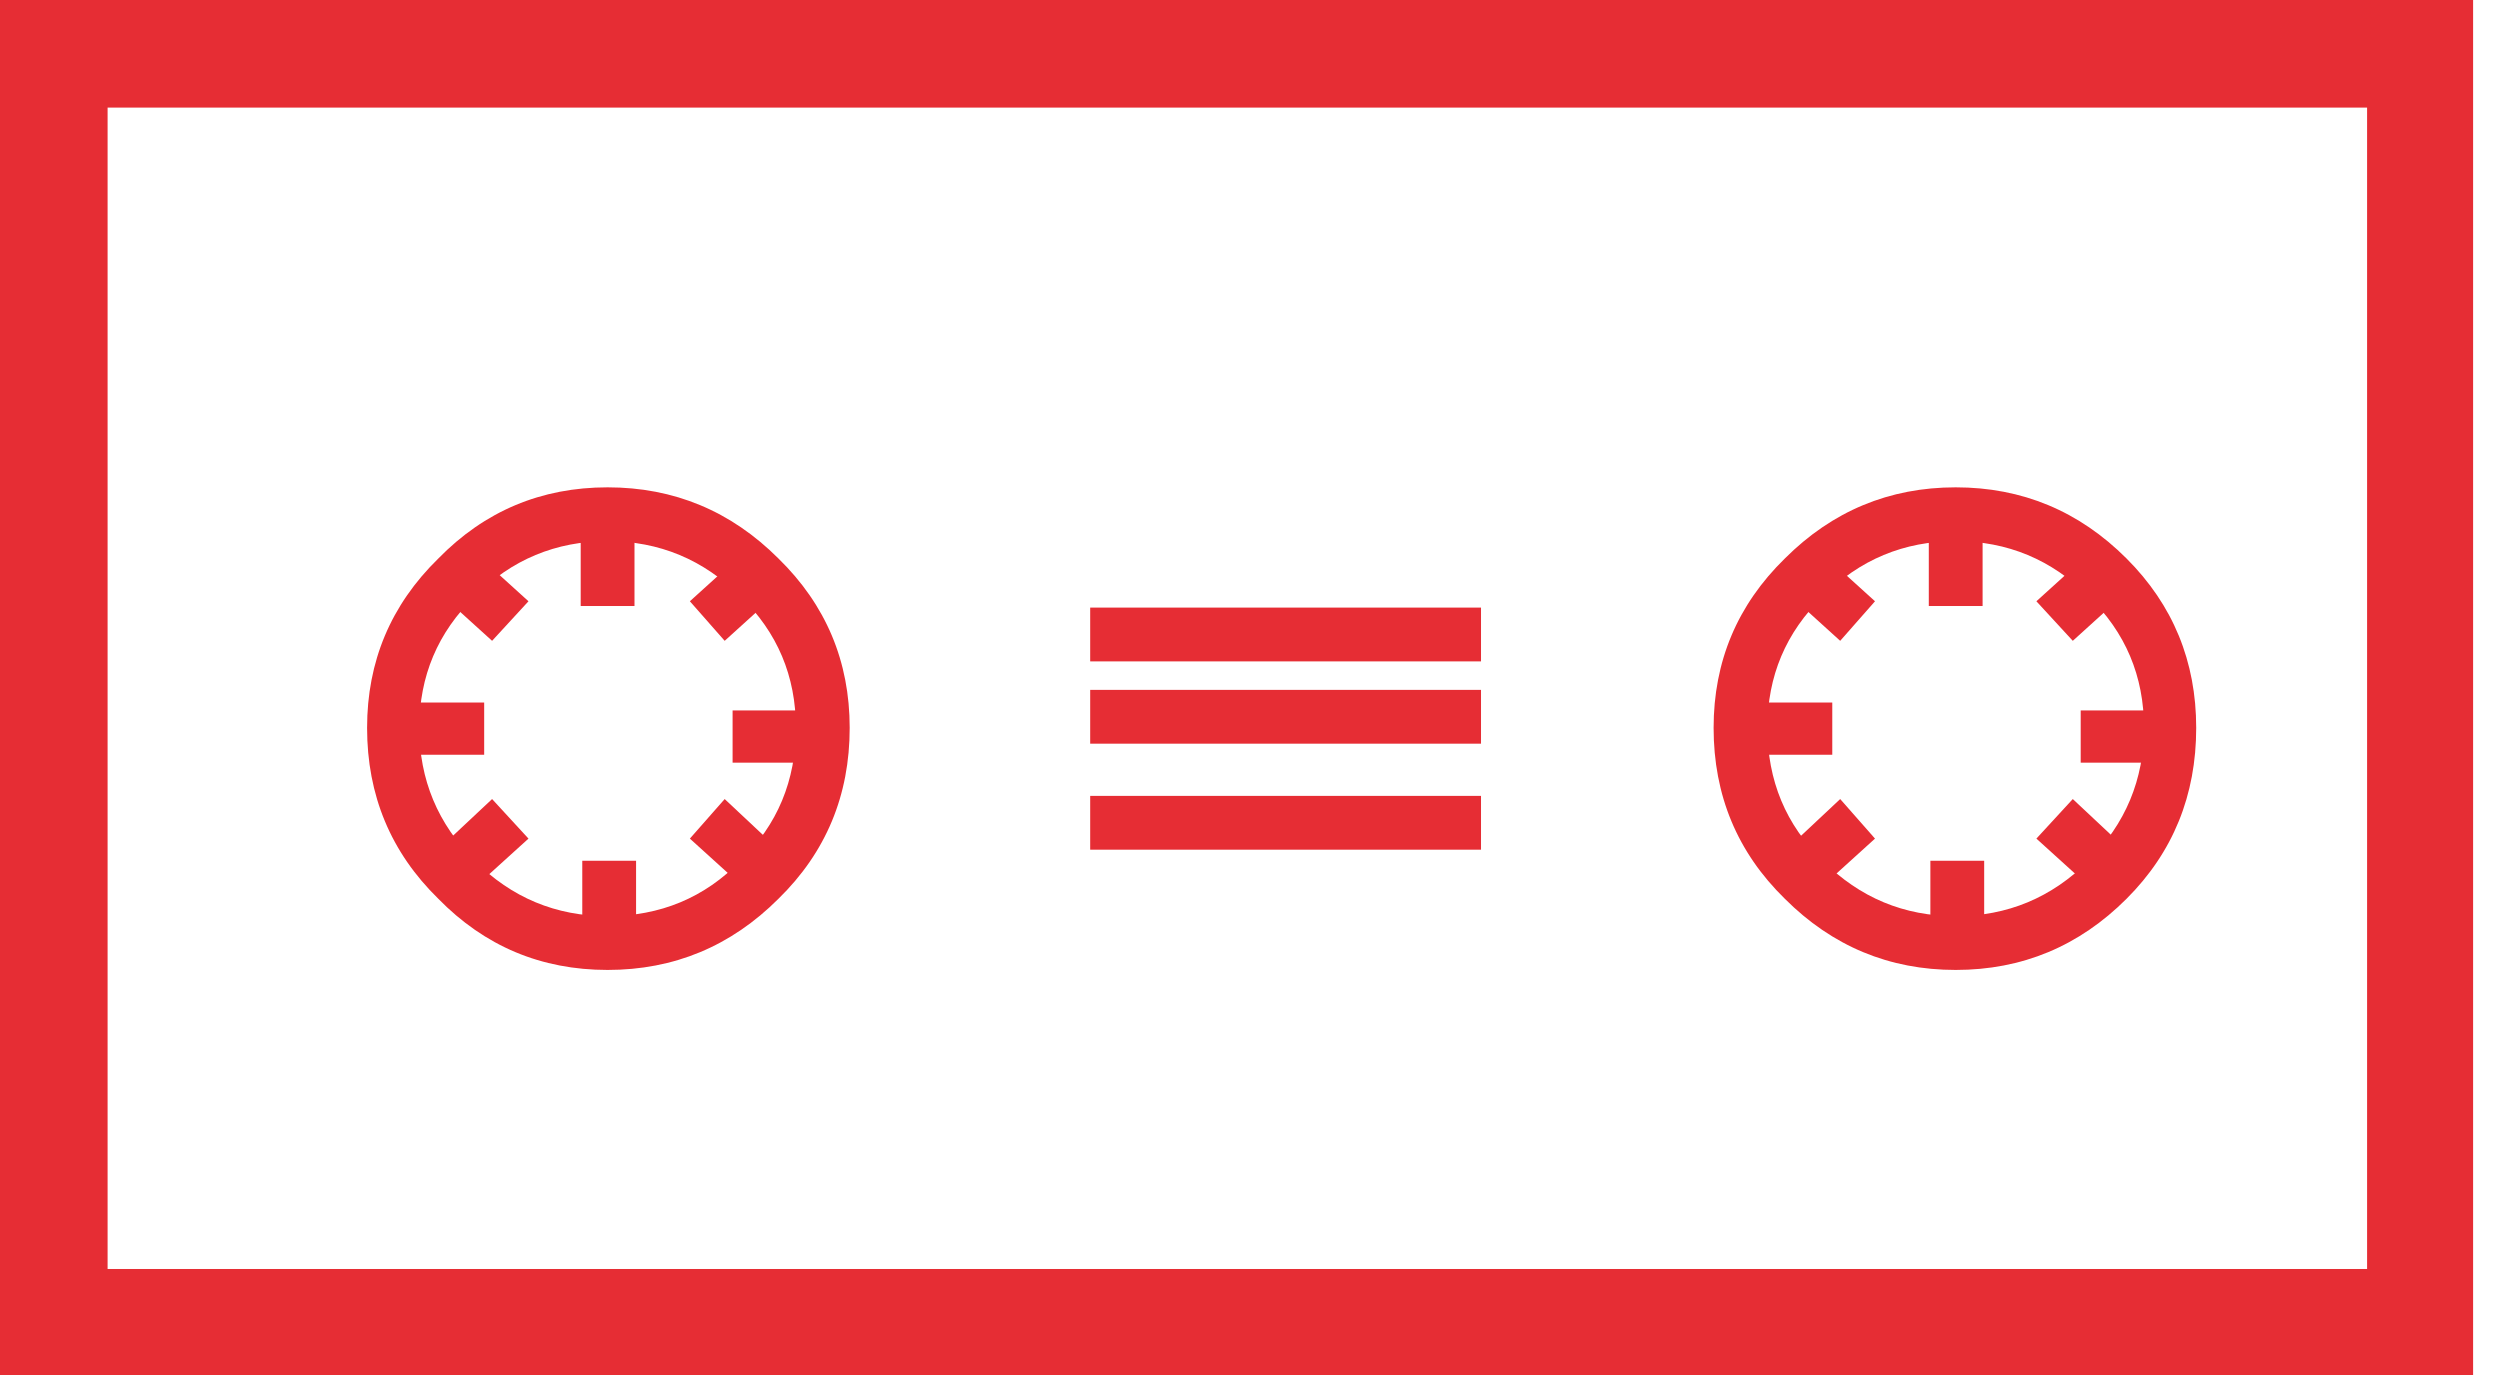 <?xml version="1.0"?>
<!DOCTYPE svg PUBLIC "-//W3C//DTD SVG 1.1//EN" "http://www.w3.org/Graphics/SVG/1.1/DTD/svg11.dtd">
<svg version='1.1' width='79px' height='44px' xmlns='http://www.w3.org/2000/svg' xmlns:xlink='http://www.w3.org/1999/xlink'>
	<g transform="translate(-260.75,-70.7)">
		<path d="M 1023.2 306.25 L 1094.6 306.25 L 1094.6 269.55 L 1023.2 269.55 Z M 1097.95 309.6 L 1019.8 309.6 L 1019.8 266.15 L 1097.95 266.15 Z" transform="translate(-759.05,-195.45)" fill="#E62D34"/>
		<path d="M 1039 281.55 Q 1042.15 281.55 1044.4 283.8 Q 1046.65 286 1046.65 289.15 Q 1046.65 292.35 1044.4 294.55 Q 1042.15 296.8 1039 296.8 Q 1035.85 296.8 1033.65 294.55 Q 1031.4 292.35 1031.4 289.15 Q 1031.4 286 1033.65 283.8 Q 1035.85 281.55 1039 281.55 Z M 1039 295.1 Q 1041.5 295.1 1043.2 293.35 Q 1044.95 291.65 1044.95 289.15 Q 1044.95 286.7 1043.2 285 Q 1041.45 283.25 1039 283.25 Q 1036.55 283.25 1034.8 285 Q 1033.05 286.7 1033.05 289.15 Q 1033.05 291.6 1034.8 293.35 Q 1036.55 295.1 1039 295.1 Z" transform="translate(-759.05,-195.45)" fill="#E62D34"/>
		<path d="M 1039.85 285.3 L 1038.15 285.3 L 1038.15 283.15 L 1039.85 283.15 Z" transform="translate(-759.05,-195.45)" fill="#E62D34"/>
		<path d="M 1035.1 290 L 1032.95 290 L 1032.95 288.35 L 1035.1 288.35 Z" transform="translate(-759.05,-195.45)" fill="#E62D34"/>
		<path d="M 1035.35 286.4 L 1033.75 284.95 L 1034.9 283.7 L 1036.5 285.15 Z" transform="translate(-759.05,-195.45)" fill="#E62D34"/>
		<path d="M 1042.7 286.4 L 1041.6 285.15 L 1043.2 283.7 L 1044.3 284.95 Z" transform="translate(-759.05,-195.45)" fill="#E62D34"/>
		<path d="M 1039.9 295.55 L 1038.2 295.55 L 1038.2 293.35 L 1039.9 293.35 Z" transform="translate(-759.05,-195.45)" fill="#E62D34"/>
		<path d="M 1043.2 294.1 L 1041.6 292.65 L 1042.7 291.4 L 1044.3 292.9 Z" transform="translate(-759.05,-195.45)" fill="#E62D34"/>
		<path d="M 1034.9 294.1 L 1033.75 292.9 L 1035.35 291.4 L 1036.5 292.65 Z" transform="translate(-759.05,-195.45)" fill="#E62D34"/>
		<path d="M 1045.55 290.25 L 1042.95 290.25 L 1042.95 288.6 L 1045.55 288.6 Z" transform="translate(-759.05,-195.45)" fill="#E62D34"/>
		<path d="M 1081.6 281.55 Q 1084.75 281.55 1087 283.8 Q 1089.2 286 1089.2 289.15 Q 1089.2 292.35 1087 294.55 Q 1084.75 296.8 1081.6 296.8 Q 1078.45 296.8 1076.2 294.55 Q 1073.95 292.35 1073.95 289.15 Q 1073.95 286 1076.2 283.8 Q 1078.45 281.55 1081.6 281.55 Z M 1081.6 295.1 Q 1084.05 295.1 1085.8 293.35 Q 1087.55 291.6 1087.55 289.15 Q 1087.55 286.7 1085.8 285 Q 1084.05 283.25 1081.6 283.25 Q 1079.15 283.25 1077.4 285 Q 1075.65 286.7 1075.65 289.15 Q 1075.65 291.65 1077.4 293.35 Q 1079.15 295.1 1081.6 295.1 Z" transform="translate(-759.05,-195.45)" fill="#E62D34"/>
		<path d="M 1082.45 285.3 L 1080.75 285.3 L 1080.75 283.15 L 1082.45 283.15 Z" transform="translate(-759.05,-195.45)" fill="#E62D34"/>
		<path d="M 1077.7 290 L 1075.5 290 L 1075.5 288.35 L 1077.7 288.35 Z" transform="translate(-759.05,-195.45)" fill="#E62D34"/>
		<path d="M 1077.95 286.4 L 1076.35 284.95 L 1077.45 283.7 L 1079.05 285.15 Z" transform="translate(-759.05,-195.45)" fill="#E62D34"/>
		<path d="M 1085.3 286.4 L 1084.15 285.15 L 1085.75 283.7 L 1086.9 284.95 Z" transform="translate(-759.05,-195.45)" fill="#E62D34"/>
		<path d="M 1082.5 295.55 L 1080.8 295.55 L 1080.8 293.35 L 1082.5 293.35 Z" transform="translate(-759.05,-195.45)" fill="#E62D34"/>
		<path d="M 1085.75 294.1 L 1084.15 292.65 L 1085.3 291.4 L 1086.9 292.9 Z" transform="translate(-759.05,-195.45)" fill="#E62D34"/>
		<path d="M 1077.45 294.1 L 1076.35 292.9 L 1077.95 291.4 L 1079.05 292.65 Z" transform="translate(-759.05,-195.45)" fill="#E62D34"/>
		<path d="M 1088.15 290.25 L 1085.55 290.25 L 1085.55 288.6 L 1088.15 288.6 Z" transform="translate(-759.05,-195.45)" fill="#E62D34"/>
		<path d="M 1066.6 287.05 L 1054.25 287.05 L 1054.25 285.35 L 1066.6 285.35 Z" transform="translate(-759.05,-195.45)" fill="#E62D34"/>
		<path d="M 1066.6 289.65 L 1054.25 289.65 L 1054.25 287.95 L 1066.6 287.95 Z" transform="translate(-759.05,-195.45)" fill="#E62D34"/>
		<path d="M 1066.6 293 L 1054.25 293 L 1054.25 291.3 L 1066.6 291.3 Z" transform="translate(-759.05,-195.45)" fill="#E62D34"/>
	</g>
</svg>
